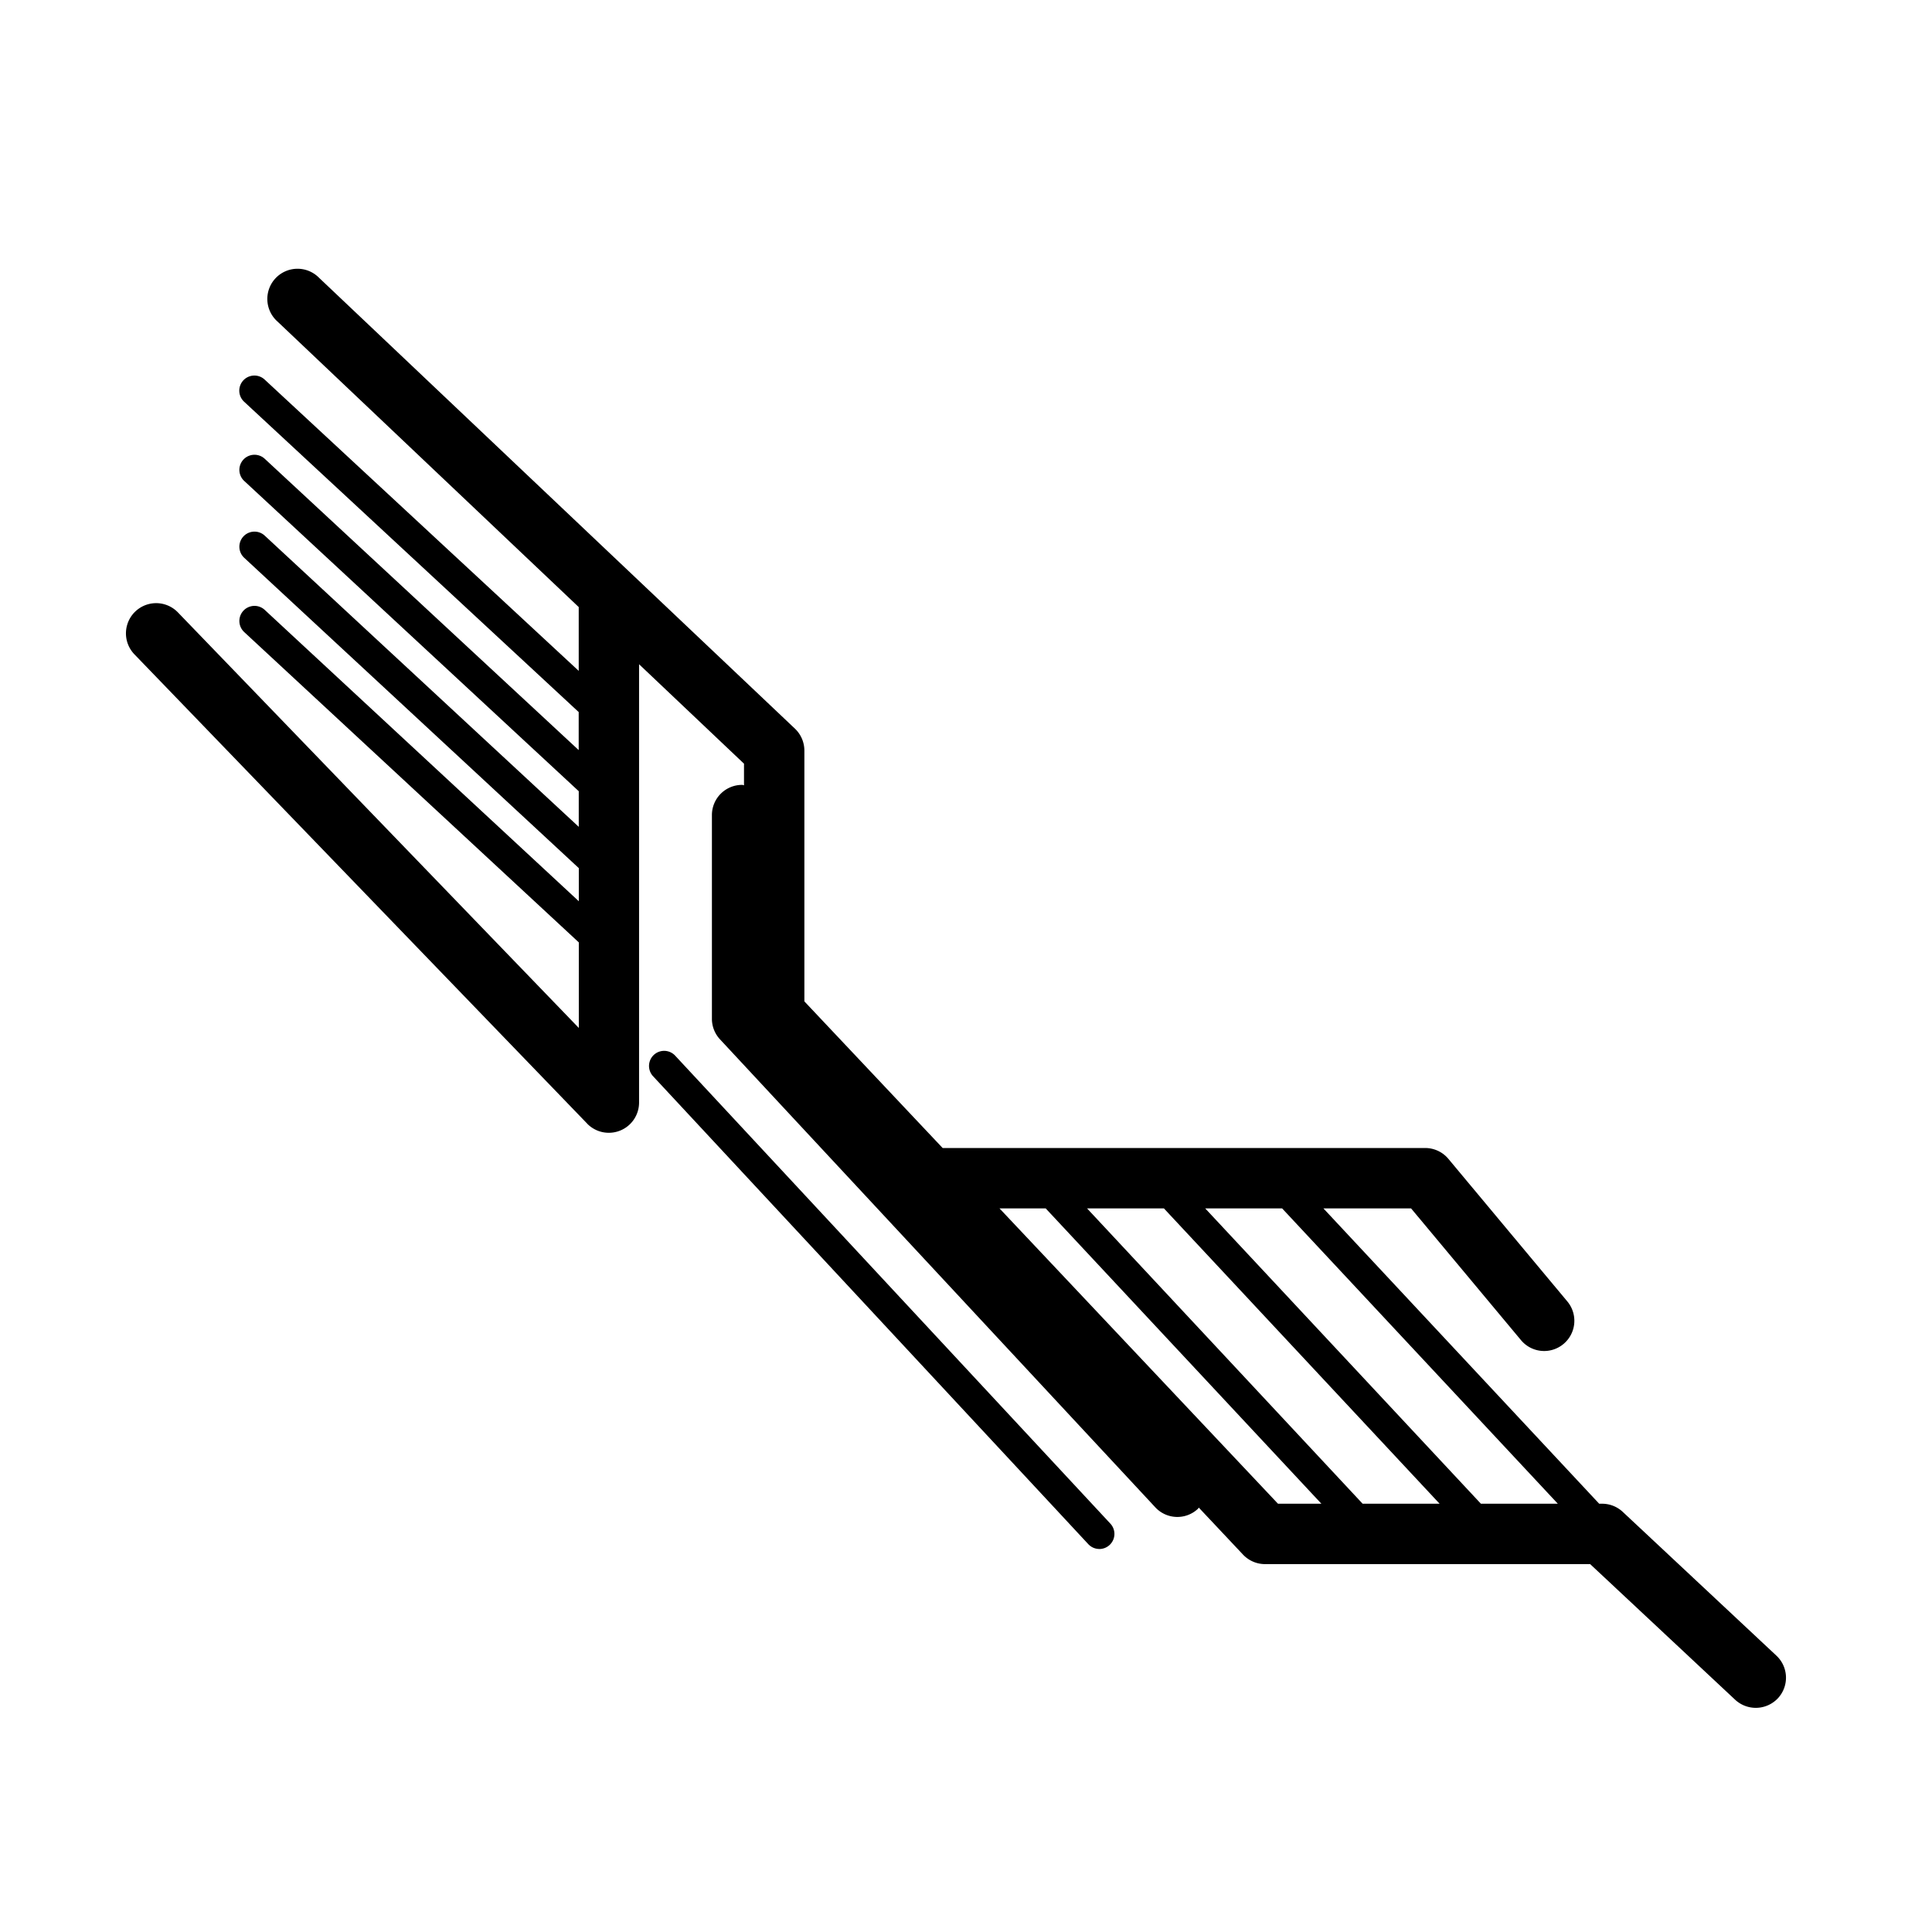 <?xml version="1.0" encoding="UTF-8" standalone="yes"?>
<svg xmlns="http://www.w3.org/2000/svg" viewBox="0 0 64 64">
  <path d="M19.45 37.222a1.002 1.002 0 0 0 1.72-.694V22.004l3.476 3.294v.715c-.023-.002-.04-.013-.063-.013a1 1 0 0 0-1 1v6.75a1 1 0 0 0 .268.68l14.418 15.5a.996.996 0 0 0 1.413.052c.013-.012.017-.027.03-.04l1.465 1.557c.19.2.452.314.727.314h10.772l4.803 4.493a1.005 1.005 0 0 0 1.414-.046 1 1 0 0 0-.047-1.414l-5.09-4.763a1 1 0 0 0-.684-.27h-.097L43.84 40.03h2.904l3.64 4.363a.998.998 0 0 0 1.41.127 1 1 0 0 0 .126-1.408l-3.94-4.723c-.19-.228-.472-.36-.77-.36H31.226l-4.58-4.857v-8.306c0-.274-.112-.537-.31-.726L10.567 9.2a1 1 0 1 0-1.376 1.45l9.98 9.46v2.114l-10.404-9.65a.5.5 0 1 0-.68.734l11.083 10.28v1.26L8.77 15.198a.5.5 0 1 0-.68.734L19.172 26.21v1.18L8.77 17.744a.5.5 0 1 0-.68.734l11.084 10.28v1.097L8.77 20.204a.5.5 0 1 0-.68.734l11.084 10.28v2.834L5.893 20.286a1 1 0 0 0-1.44 1.39l15 15.547zm23.022 2.808l9.133 9.783h-2.548l-9.133-9.783h2.548zm-3.916 0l9.133 9.783h-2.55L36.01 40.03h2.548zm-3.916 0l9.133 9.783h-1.438L33.11 40.03h1.53z"/>
  <path d="M36.417 51.313a.5.5 0 0 0 .366-.84L22.366 34.97a.5.5 0 1 0-.732.682l14.417 15.5a.5.5 0 0 0 .367.16z"/>
</svg>
